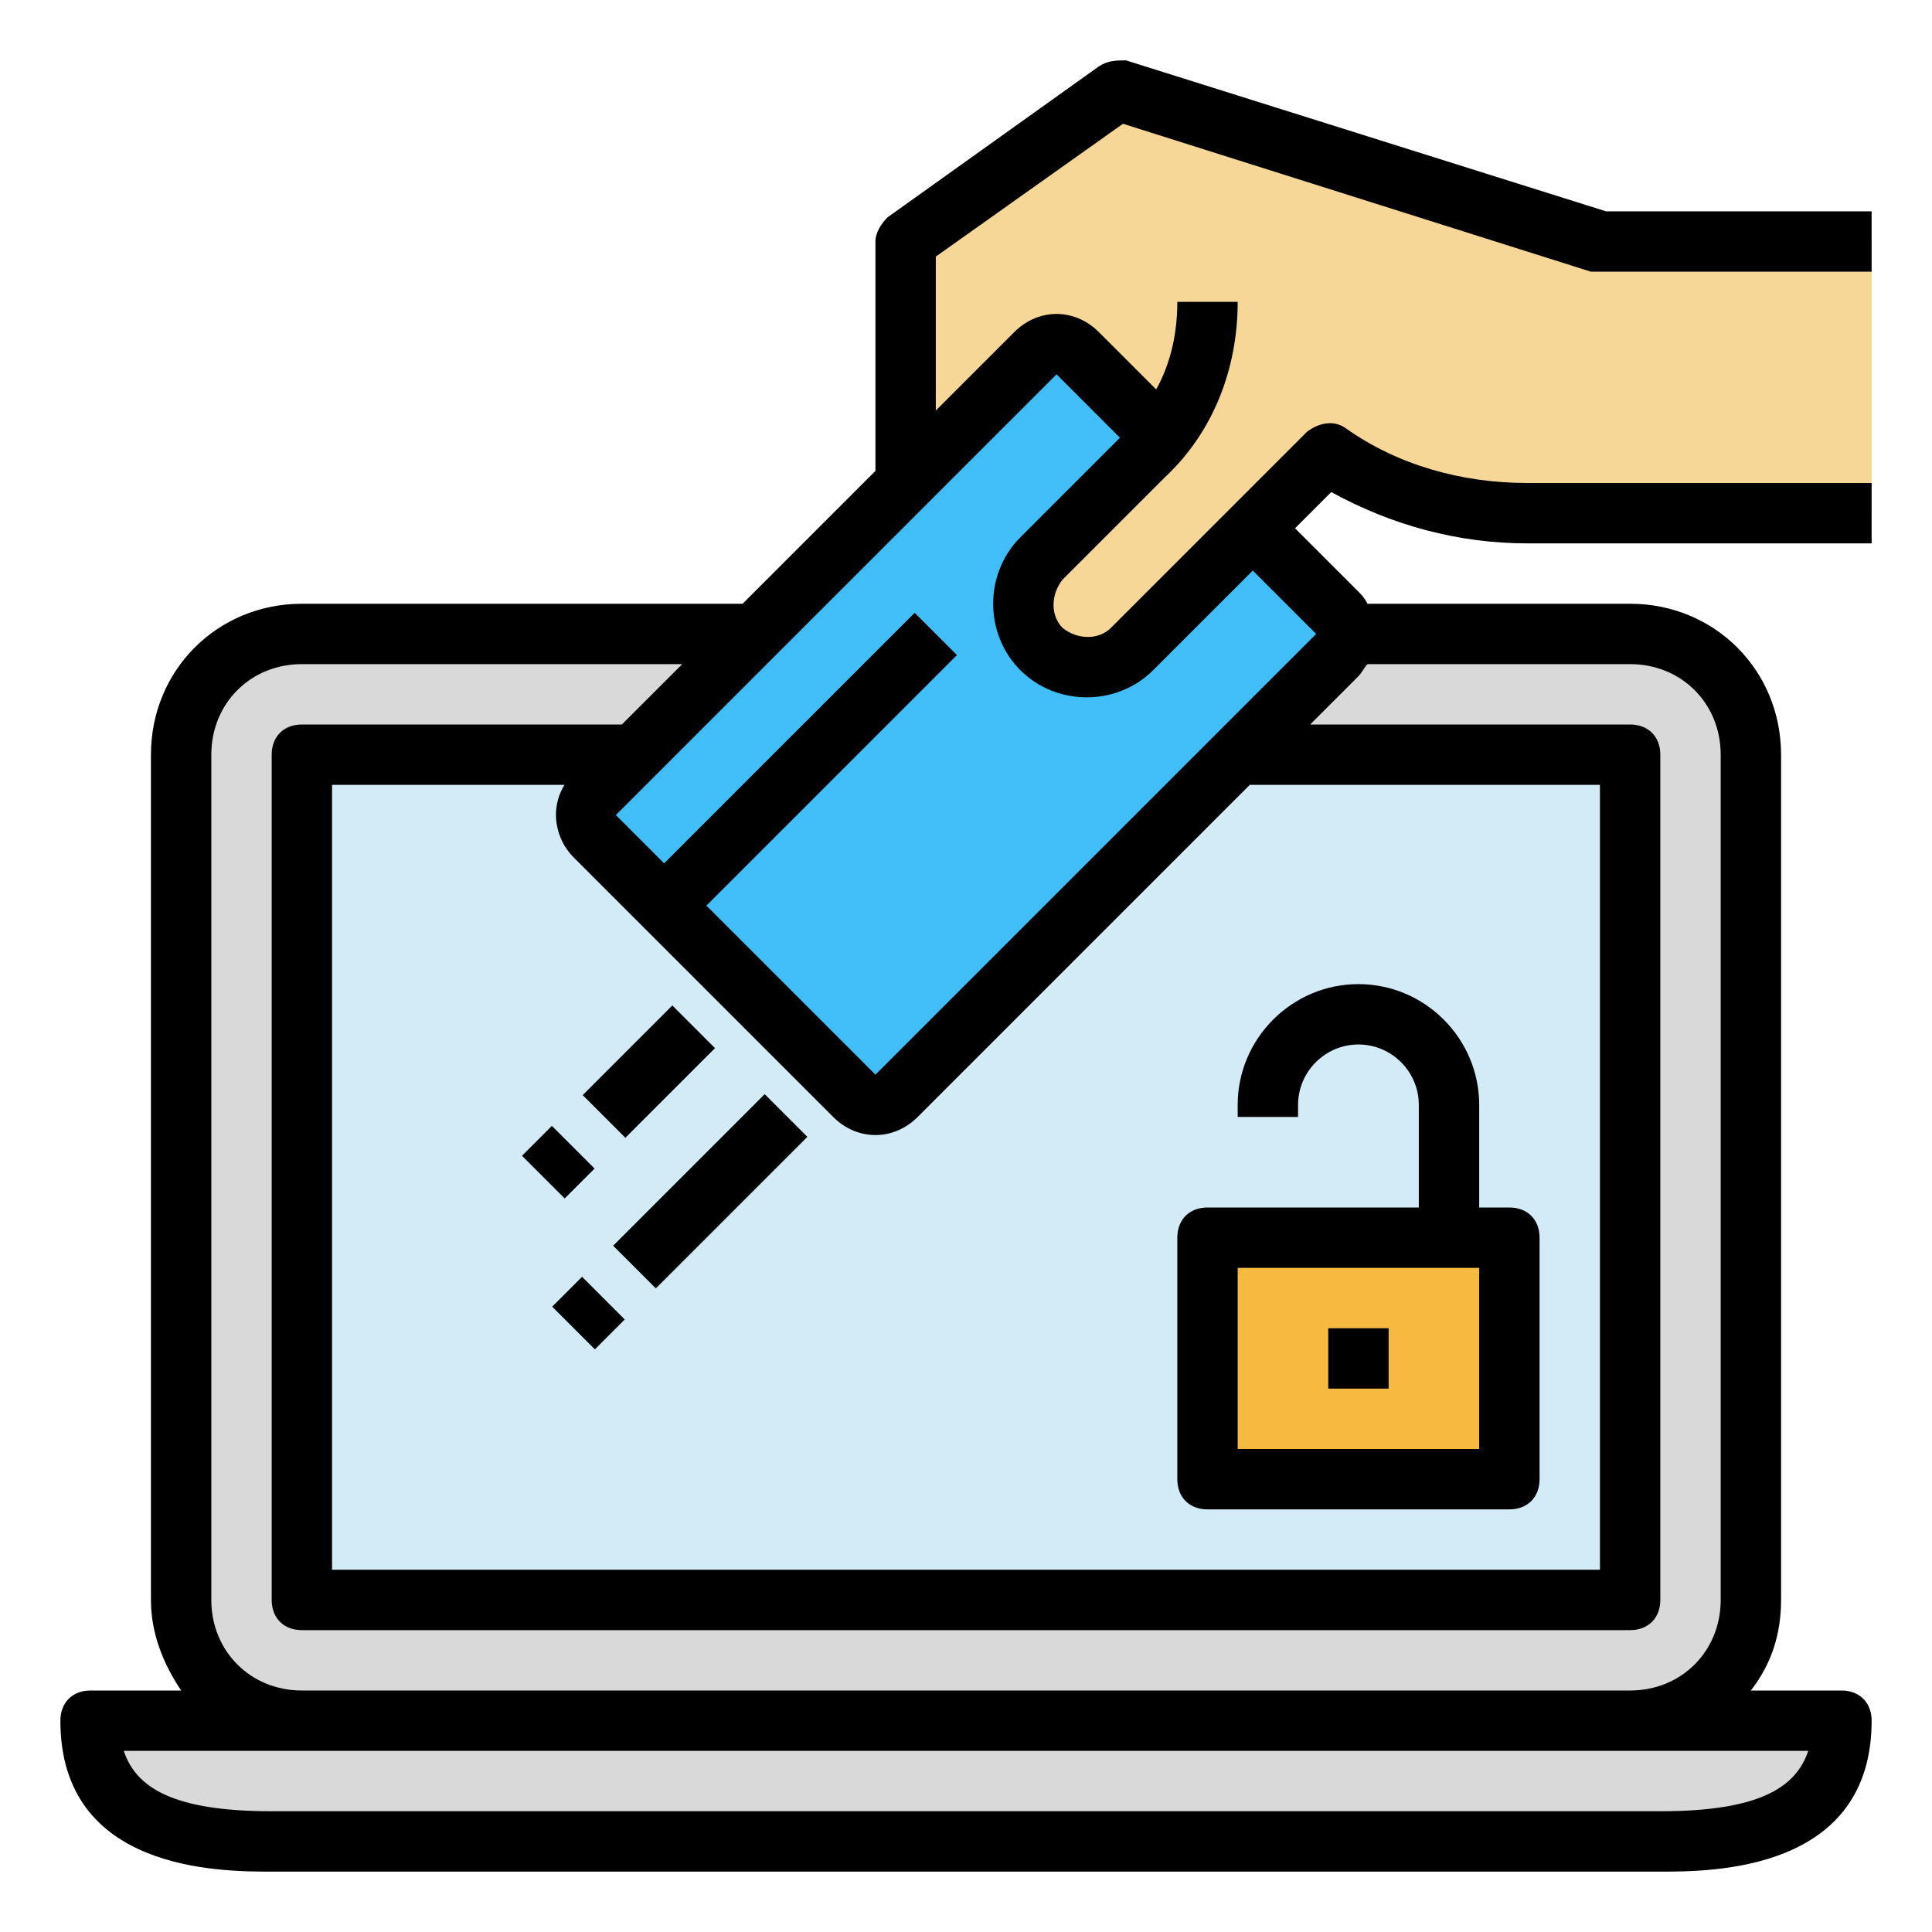 <?xml version="1.0" encoding="utf-8"?>
<svg xmlns="http://www.w3.org/2000/svg" xmlns:xlink="http://www.w3.org/1999/xlink" enable-background="new 0 0 64 64" viewBox="0 0 64 64" width="512" height="512"><path d="m10 21h44c2.2 0 4 1.8 4 4v28c0 2.2-1.8 4-4 4h-44c-2.2 0-4-1.8-4-4v-28c0-2.2 1.8-4 4-4z" fill="#d9d9d9"/><path d="m44.3 20.3-2.8-2.8-4 4c-.8.8-2.2.8-3 0s-.8-2.2 0-3l3.4-3.4c.2-.2.4-.4.6-.7l-2.8-2.8c-.4-.4-1-.4-1.4 0l-4.3 4.4-5 5-4 4-1.3 1.3c-.4.4-.4 1 0 1.4l2.3 2.3 6.3 6.3c.4.4 1 .4 1.4 0l11.3-11.3 3.3-3.3c.4-.4.4-1 0-1.4z" fill="#41bdf7"/><path d="m28.3 36.3-6.3-6.3-2.3-2.3c-.4-.4-.4-1 0-1.4l1.3-1.3h-11v28h44v-28h-13l-11.3 11.3c-.4.4-1 .4-1.4 0z" fill="#d2ebf7"/><path d="m9 61h46c3.3 0 6-.7 6-4h-58c0 3.3 2.7 4 6 4z" fill="#d9d9d9"/><path d="m40 41v8h10v-8z" fill="#f7ba41"/><path d="m40 10c0 1.9-.8 3.8-2.1 5.1l-3.4 3.4c-.8.8-.8 2.2 0 3 .8.8 2.2.8 3 0l6.5-6.5c2 1.3 4.3 2 6.6 2h11.4v-9h-9l-16-5-7 5v8l5-5 3 3" fill="#f7d797"/><path d="m37.3 2c-.3 0-.6 0-.9.2l-7 5c-.2.2-.4.5-.4.8v7.6l-4.4 4.4h-14.6c-2.8 0-5 2.2-5 5v28c0 1.1.4 2.1 1 3h-3c-.6 0-1 .4-1 1 0 5 5.3 5 7 5h46c1.7 0 7 0 7-5 0-.6-.4-1-1-1h-3c.7-.9 1-1.9 1-3v-28c0-2.8-2.2-5-5-5h-8.7c-.1-.2-.2-.3-.3-.4l-2.1-2.1 1.2-1.2c2 1.1 4.2 1.7 6.5 1.7h11.4v-2h-11.4c-2.2 0-4.3-.6-6-1.8-.4-.3-.9-.2-1.3.1l-6.5 6.5c-.4.4-1.1.4-1.6 0-.4-.4-.4-1.1 0-1.6l3.4-3.4c1.6-1.5 2.4-3.6 2.4-5.8h-2c0 1-.2 2-.7 2.9l-1.9-1.9c-.8-.8-2-.8-2.8 0l-2.6 2.6v-5.1l6.2-4.4 15.5 4.9h.3 9v-2h-8.8zm17.7 58h-46c-3.3 0-4.5-.8-4.9-2h55.8c-.4 1.2-1.6 2-4.9 2zm2-35v28c0 1.7-1.3 3-3 3h-44c-1.7 0-3-1.3-3-3v-28c0-1.7 1.3-3 3-3h12.6l-2 2h-10.6c-.6 0-1 .4-1 1v28c0 .6.4 1 1 1h44c.6 0 1-.4 1-1v-28c0-.6-.4-1-1-1h-10.6l1.6-1.6c.1-.1.2-.3.3-.4h8.7c1.7 0 3 1.3 3 3zm-38 3.4 8.6 8.6c.8.8 2 .8 2.8 0l11-11h11.6v26h-42v-26h7.7c-.5.8-.3 1.8.3 2.4zm16-16 2.1 2.1-3.3 3.3c-1.2 1.2-1.2 3.2 0 4.4s3.2 1.2 4.4 0l3.3-3.3 2.1 2.1-14.6 14.6-5.6-5.6 8.3-8.3-1.4-1.4-8.3 8.3-1.6-1.6z"/><path d="m19.4 34.5h4.2v2h-4.2z" transform="matrix(.707 -.707 .707 .707 -18.805 25.601)"/><path d="m17.8 37.5h1.4v2h-1.4z" transform="matrix(.707 -.707 .707 .707 -21.805 24.358)"/><path d="m20 38.5h7.1v2h-7.1z" transform="matrix(.707 -.707 .707 .707 -21.048 28.186)"/><path d="m18.8 42.5h1.4v2h-1.4z" transform="matrix(.707 -.707 .707 .707 -25.047 26.529)"/><path d="m40 50h10c.6 0 1-.4 1-1v-8c0-.6-.4-1-1-1h-1v-3.4c0-2.2-1.8-4-4-4s-4 1.8-4 4v.4h2v-.4c0-1.1.9-2 2-2s2 .9 2 2v3.4h-7c-.6 0-1 .4-1 1v8c0 .6.4 1 1 1zm1-8h8v6h-8z"/><path d="m44 44h2v2h-2z"/></svg>

